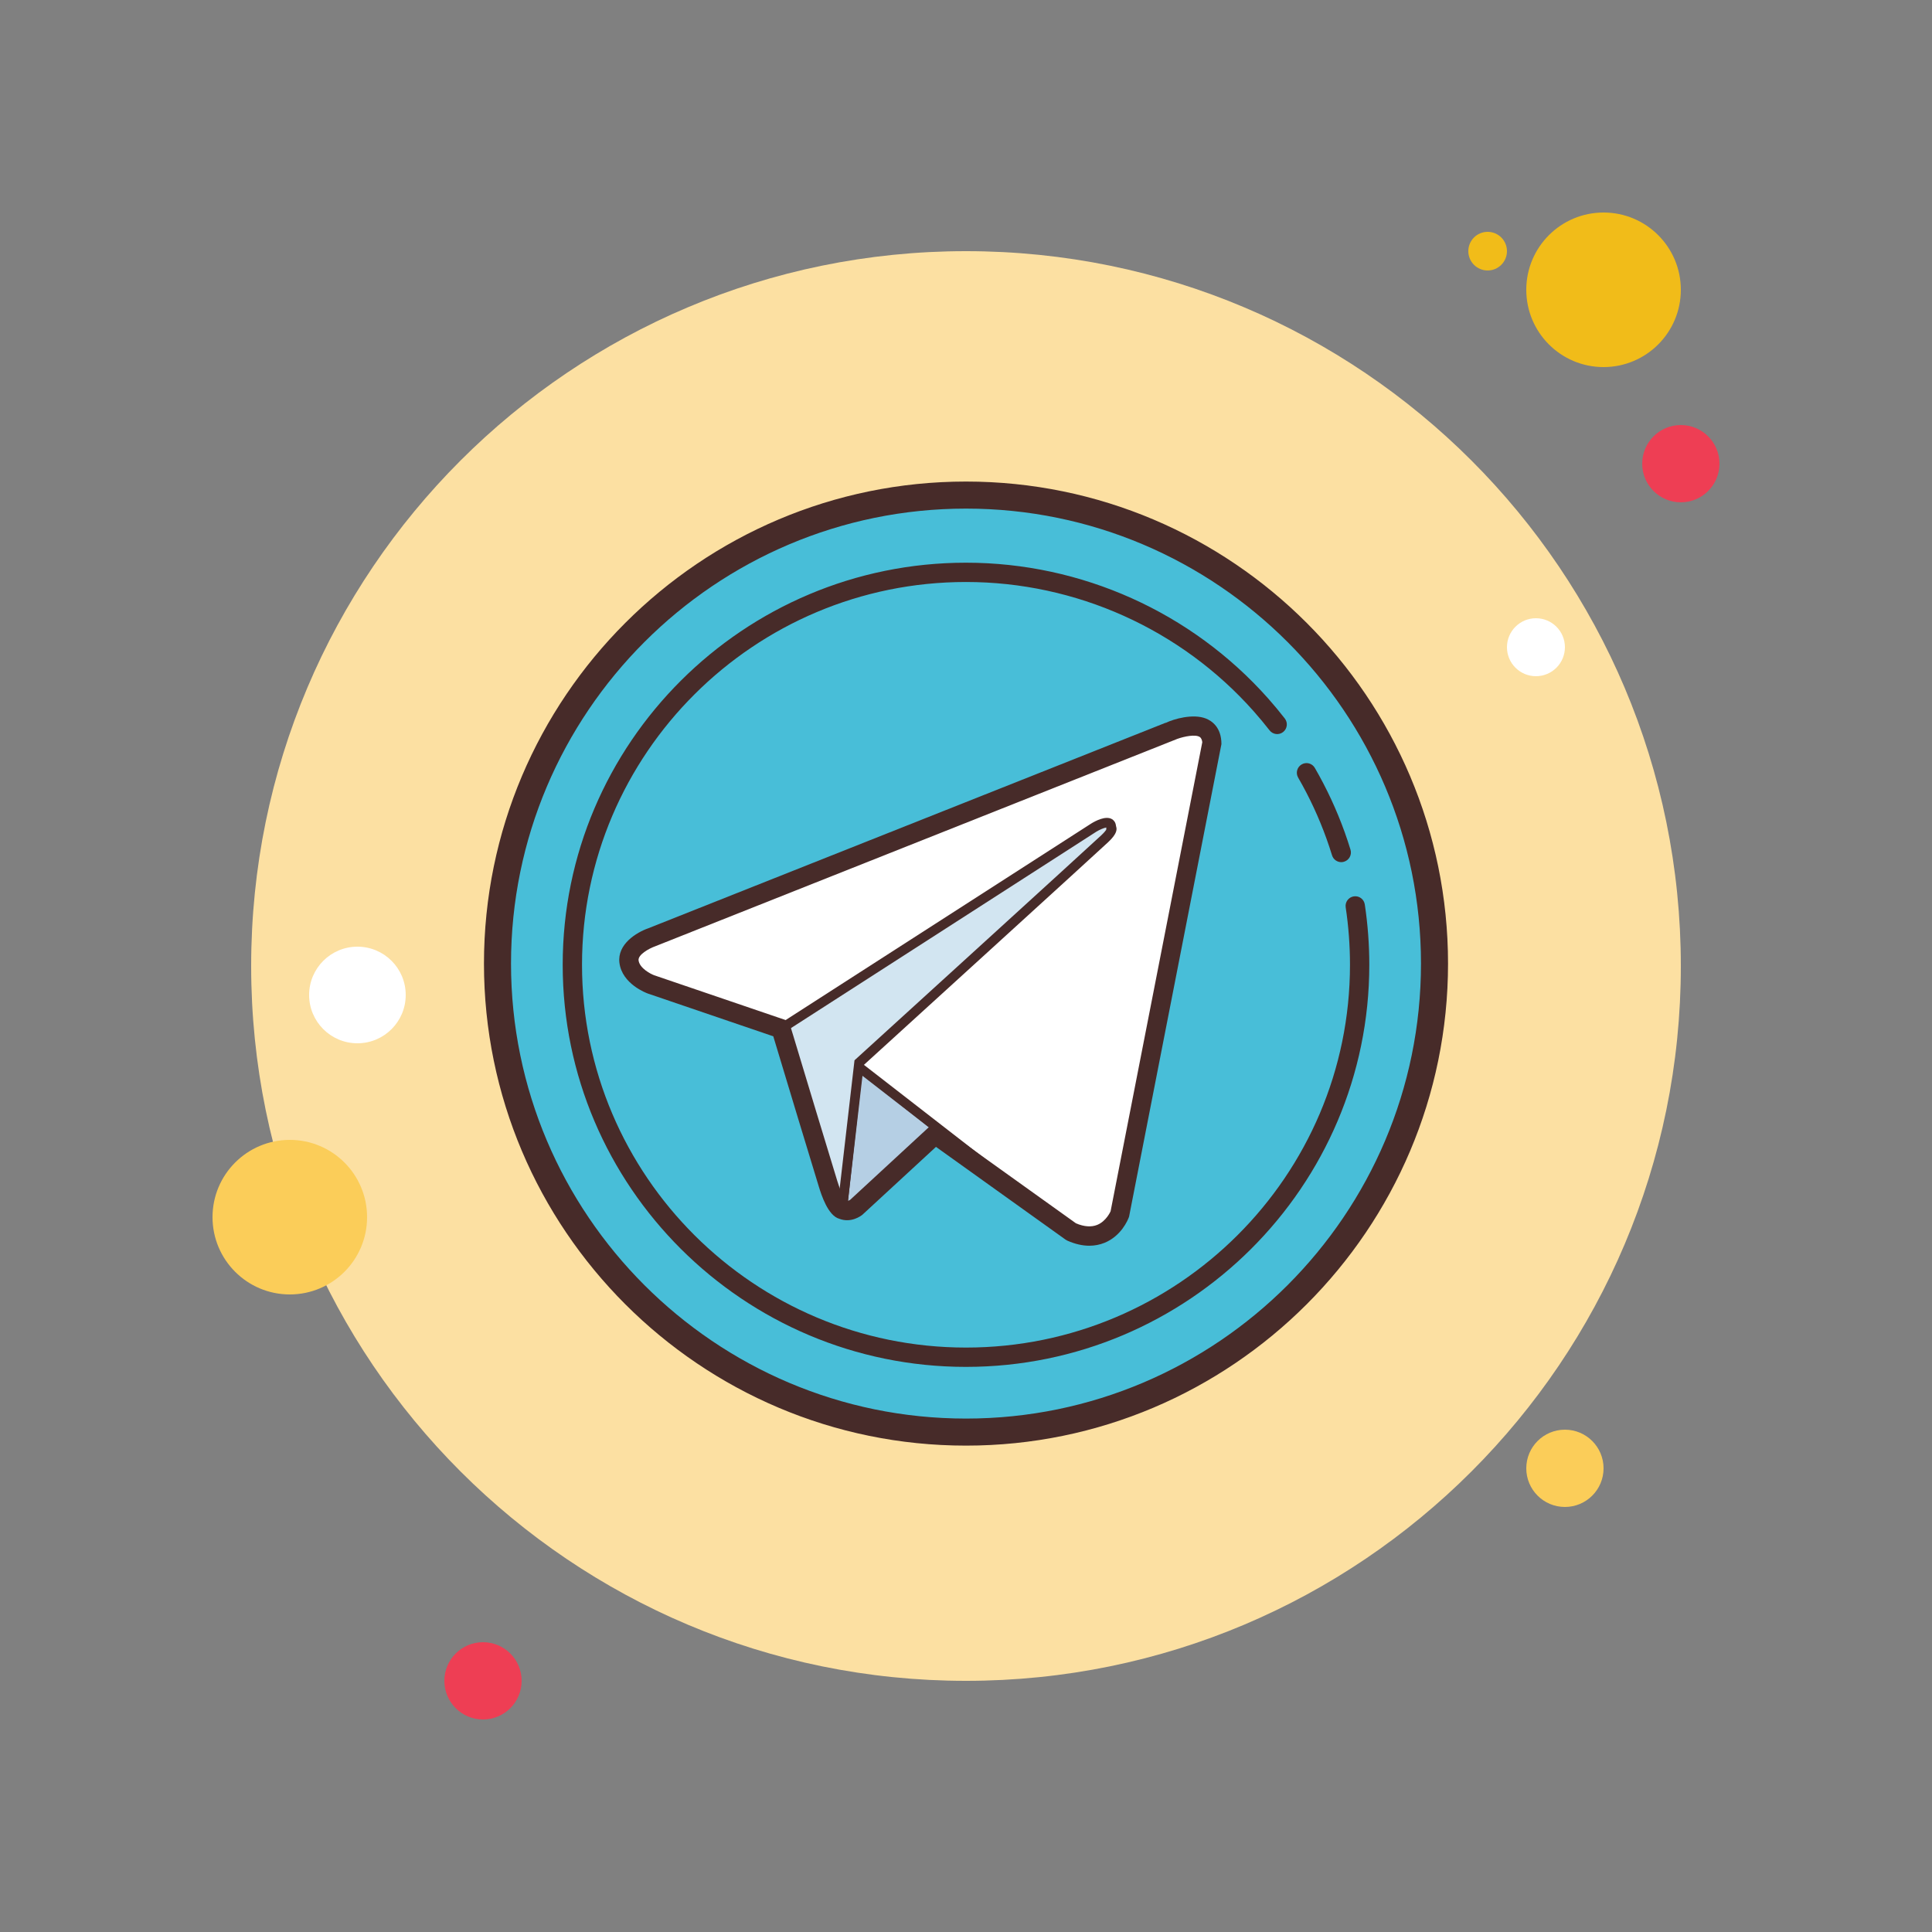 <svg xmlns="http://www.w3.org/2000/svg" x="0px" y="0px" width="200" height="200" viewBox="0,0,256,256">
<rect x="0" y="0" width="256" height="256" fill="#808080" stroke="none"/>
<g fill="none" fill-rule="nonzero" stroke="none" stroke-width="1" stroke-linecap="butt" stroke-linejoin="miter" stroke-miterlimit="10" stroke-dasharray="" stroke-dashoffset="0" font-family="none" font-weight="none" font-size="none" text-anchor="none" style="mix-blend-mode: normal"><g transform="scale(2.56,2.56)"><path d="M77,12c-0.552,0 -1,0.448 -1,1c0,0.552 0.448,1 1,1c0.552,0 1,-0.448 1,-1c0,-0.552 -0.448,-1 -1,-1z" fill="#f1bc19"></path><path d="M50,13c-20.435,0 -37,16.565 -37,37c0,20.435 16.565,37 37,37c20.435,0 37,-16.565 37,-37c0,-20.435 -16.565,-37 -37,-37z" fill="#fce0a2"></path><path d="M83,11c-2.209,0 -4,1.791 -4,4c0,2.209 1.791,4 4,4c2.209,0 4,-1.791 4,-4c0,-2.209 -1.791,-4 -4,-4z" fill="#f1bc19"></path><path d="M87,22c-1.105,0 -2,0.895 -2,2c0,1.105 0.895,2 2,2c1.105,0 2,-0.895 2,-2c0,-1.105 -0.895,-2 -2,-2z" fill="#ee3e54"></path><path d="M81,74c-1.105,0 -2,0.895 -2,2c0,1.105 0.895,2 2,2c1.105,0 2,-0.895 2,-2c0,-1.105 -0.895,-2 -2,-2zM15,59c-2.209,0 -4,1.791 -4,4c0,2.209 1.791,4 4,4c2.209,0 4,-1.791 4,-4c0,-2.209 -1.791,-4 -4,-4z" fill="#fbcd59"></path><path d="M25,85c-1.105,0 -2,0.895 -2,2c0,1.105 0.895,2 2,2c1.105,0 2,-0.895 2,-2c0,-1.105 -0.895,-2 -2,-2z" fill="#ee3e54"></path><path d="M18.5,49c-1.381,0 -2.5,1.119 -2.5,2.5c0,1.381 1.119,2.5 2.5,2.5c1.381,0 2.5,-1.119 2.5,-2.5c0,-1.381 -1.119,-2.5 -2.5,-2.5zM79.5,32c-0.828,0 -1.5,0.672 -1.5,1.5c0,0.828 0.672,1.5 1.5,1.5c0.828,0 1.5,-0.672 1.5,-1.5c0,-0.828 -0.672,-1.5 -1.5,-1.5z" fill="#ffffff"></path><g><path d="M50,25.625c-13.393,0 -24.25,10.857 -24.25,24.25c0,13.393 10.857,24.25 24.25,24.25c13.393,0 24.25,-10.857 24.25,-24.25c0,-13.393 -10.857,-24.25 -24.25,-24.25z" fill="#48bed8"></path><path d="M50,74.825c-13.757,0 -24.95,-11.192 -24.95,-24.95c0,-13.758 11.193,-24.95 24.95,-24.95c13.757,0 24.95,11.192 24.95,24.95c0,13.758 -11.193,24.95 -24.95,24.95zM50,26.325c-12.985,0 -23.55,10.564 -23.55,23.55c0,12.986 10.565,23.55 23.55,23.55c12.985,0 23.55,-10.564 23.55,-23.55c0,-12.986 -10.565,-23.55 -23.55,-23.55z" fill="#472b29"></path></g><g fill="#472b29"><path d="M69.424,44.625c-0.214,0 -0.412,-0.139 -0.478,-0.354c-0.088,-0.287 -0.183,-0.571 -0.284,-0.853c-0.392,-1.094 -0.886,-2.159 -1.47,-3.169c-0.139,-0.238 -0.057,-0.545 0.182,-0.683c0.239,-0.141 0.545,-0.057 0.683,0.183c0.614,1.061 1.134,2.182 1.546,3.331c0.106,0.297 0.206,0.595 0.298,0.897c0.081,0.264 -0.067,0.544 -0.332,0.625c-0.048,0.016 -0.097,0.023 -0.145,0.023z"></path></g><g fill="#472b29"><path d="M50,70.75c-11.511,0 -20.875,-9.337 -20.875,-20.813c0,-11.476 9.364,-20.812 20.875,-20.812c5.975,0 11.674,2.56 15.636,7.023c0.299,0.337 0.588,0.685 0.865,1.041c0.169,0.218 0.13,0.531 -0.087,0.701c-0.218,0.172 -0.532,0.131 -0.702,-0.088c-0.264,-0.339 -0.54,-0.669 -0.824,-0.99c-3.772,-4.25 -9.199,-6.688 -14.888,-6.688c-10.959,0 -19.875,8.888 -19.875,19.813c0,10.925 8.916,19.813 19.875,19.813c10.959,0 19.875,-8.888 19.875,-19.813c0,-0.995 -0.075,-1.996 -0.222,-2.973c-0.041,-0.272 0.147,-0.527 0.42,-0.568c0.28,-0.041 0.528,0.147 0.569,0.42c0.154,1.025 0.233,2.076 0.233,3.121c0,11.476 -9.364,20.813 -20.875,20.813z"></path></g><g><path d="M48.656,58.485l-4.355,4.021c0,0 -0.34,0.261 -0.713,0.097l0.834,-7.47z" fill="#b5cfe4"></path><path d="M43.843,62.907c-0.111,0 -0.231,-0.021 -0.354,-0.075l-0.168,-0.073l0.904,-8.101l4.816,3.813l-4.57,4.219c-0.027,0.021 -0.287,0.217 -0.628,0.217zM44.621,55.609l-0.758,6.798c0.157,-0.006 0.281,-0.096 0.288,-0.101l4.122,-3.807z" fill="#472b29"></path></g><g><path d="M62.72,38.514l-4.771,24.365c0,0 -0.667,1.69 -2.503,0.879l-11.011,-8.55l-4.004,-1.96l-6.74,-2.297c0,0 -1.035,-0.371 -1.135,-1.182c-0.1,-0.811 1.167,-1.25 1.167,-1.25l26.795,-10.645c0,-0.003 2.202,-0.983 2.202,0.64z" fill="#ffffff"></path><path d="M56.384,64.229c-0.327,0 -0.674,-0.081 -1.039,-0.242l-11.063,-8.582l-3.96,-1.933l-6.71,-2.285c-0.052,-0.019 -1.185,-0.435 -1.303,-1.389c-0.124,-1 1.274,-1.496 1.334,-1.517l26.783,-10.641l0.003,0.007c0.332,-0.185 1.207,-0.418 1.763,-0.268c0.291,0.077 0.778,0.328 0.778,1.135l-0.005,0.048l-4.771,24.365c-0.025,0.077 -0.338,0.848 -1.115,1.167c-0.22,0.09 -0.452,0.135 -0.695,0.135zM60.74,38.051v0.002l-0.129,0.052l-26.795,10.645c-0.021,0.008 -1.084,0.396 -1.012,0.987c0.079,0.641 0.963,0.975 0.972,0.978l6.736,2.296l4.033,1.972l11.055,8.578c0.456,0.192 0.906,0.227 1.29,0.07c0.583,-0.239 0.825,-0.838 0.827,-0.844l4.753,-24.297c-0.004,-0.274 -0.082,-0.456 -0.236,-0.556c-0.376,-0.241 -1.151,-0.013 -1.494,0.117z" fill="#472b29"></path></g><g><path d="M43.588,62.604c0,0 -0.321,-0.03 -0.722,-1.315c-0.4,-1.284 -2.436,-8.043 -2.436,-8.043l16.184,-10.409c0,0 0.934,-0.575 0.901,0c0,0 0.166,0.101 -0.334,0.575c-0.5,0.474 -12.714,11.591 -12.714,11.591z" fill="#d2e5f1"></path><path d="M43.808,62.875l-0.243,-0.022c-0.182,-0.017 -0.546,-0.232 -0.938,-1.489c-0.4,-1.284 -2.437,-8.045 -2.437,-8.045l-0.055,-0.181l0.159,-0.102l16.184,-10.408c0.219,-0.136 0.754,-0.422 1.077,-0.229c0.073,0.043 0.186,0.142 0.208,0.344l0.027,0.121c0.021,0.199 -0.113,0.425 -0.436,0.73c-0.482,0.457 -11.561,10.542 -12.648,11.532zM40.723,53.354c0.326,1.082 2.02,6.701 2.381,7.86c0.112,0.359 0.215,0.609 0.302,0.781l0.823,-7.114l0.069,-0.063c0.122,-0.111 12.218,-11.121 12.71,-11.589c0.141,-0.134 0.212,-0.224 0.249,-0.277l0.007,-0.12c-0.112,0.014 -0.339,0.106 -0.521,0.218z" fill="#472b29"></path></g><g fill="#472b29"><path d="M56.384,64.479c-0.36,0 -0.742,-0.088 -1.14,-0.264l-0.089,-0.051l-6.709,-4.802l-3.806,3.511c-0.089,0.073 -0.595,0.442 -1.197,0.211c-0.592,-0.161 -0.936,-1.265 -1.055,-1.646c-0.335,-1.075 -1.819,-5.996 -2.292,-7.564l-0.071,-0.235l-6.494,-2.214c-0.062,-0.022 -1.334,-0.49 -1.47,-1.595c-0.118,-0.958 0.887,-1.572 1.5,-1.784l26.774,-10.637l0.003,0.008c0.424,-0.209 1.407,-0.484 2.069,-0.23c0.304,0.118 0.814,0.446 0.814,1.328l-4.781,24.461c-0.062,0.18 -0.406,0.997 -1.266,1.351c-0.251,0.101 -0.514,0.152 -0.79,0.152zM55.694,63.32c0.423,0.178 0.793,0.203 1.1,0.079c0.47,-0.192 0.688,-0.699 0.69,-0.704l4.746,-24.277c-0.009,-0.097 -0.05,-0.221 -0.131,-0.272c-0.22,-0.143 -0.78,-0.039 -1.184,0.106l-0.001,0.002l-27.006,10.728c-0.329,0.116 -0.891,0.438 -0.856,0.724c0.052,0.42 0.65,0.717 0.808,0.773l6.947,2.368l0.085,0.214c0,0.001 0.061,0.193 0.16,0.522c0.473,1.567 1.955,6.481 2.29,7.557c0.221,0.71 0.398,0.948 0.451,1.007c0.096,0.038 0.21,-0.042 0.211,-0.044l4.362,-4.028z"></path></g></g></g>
</svg>